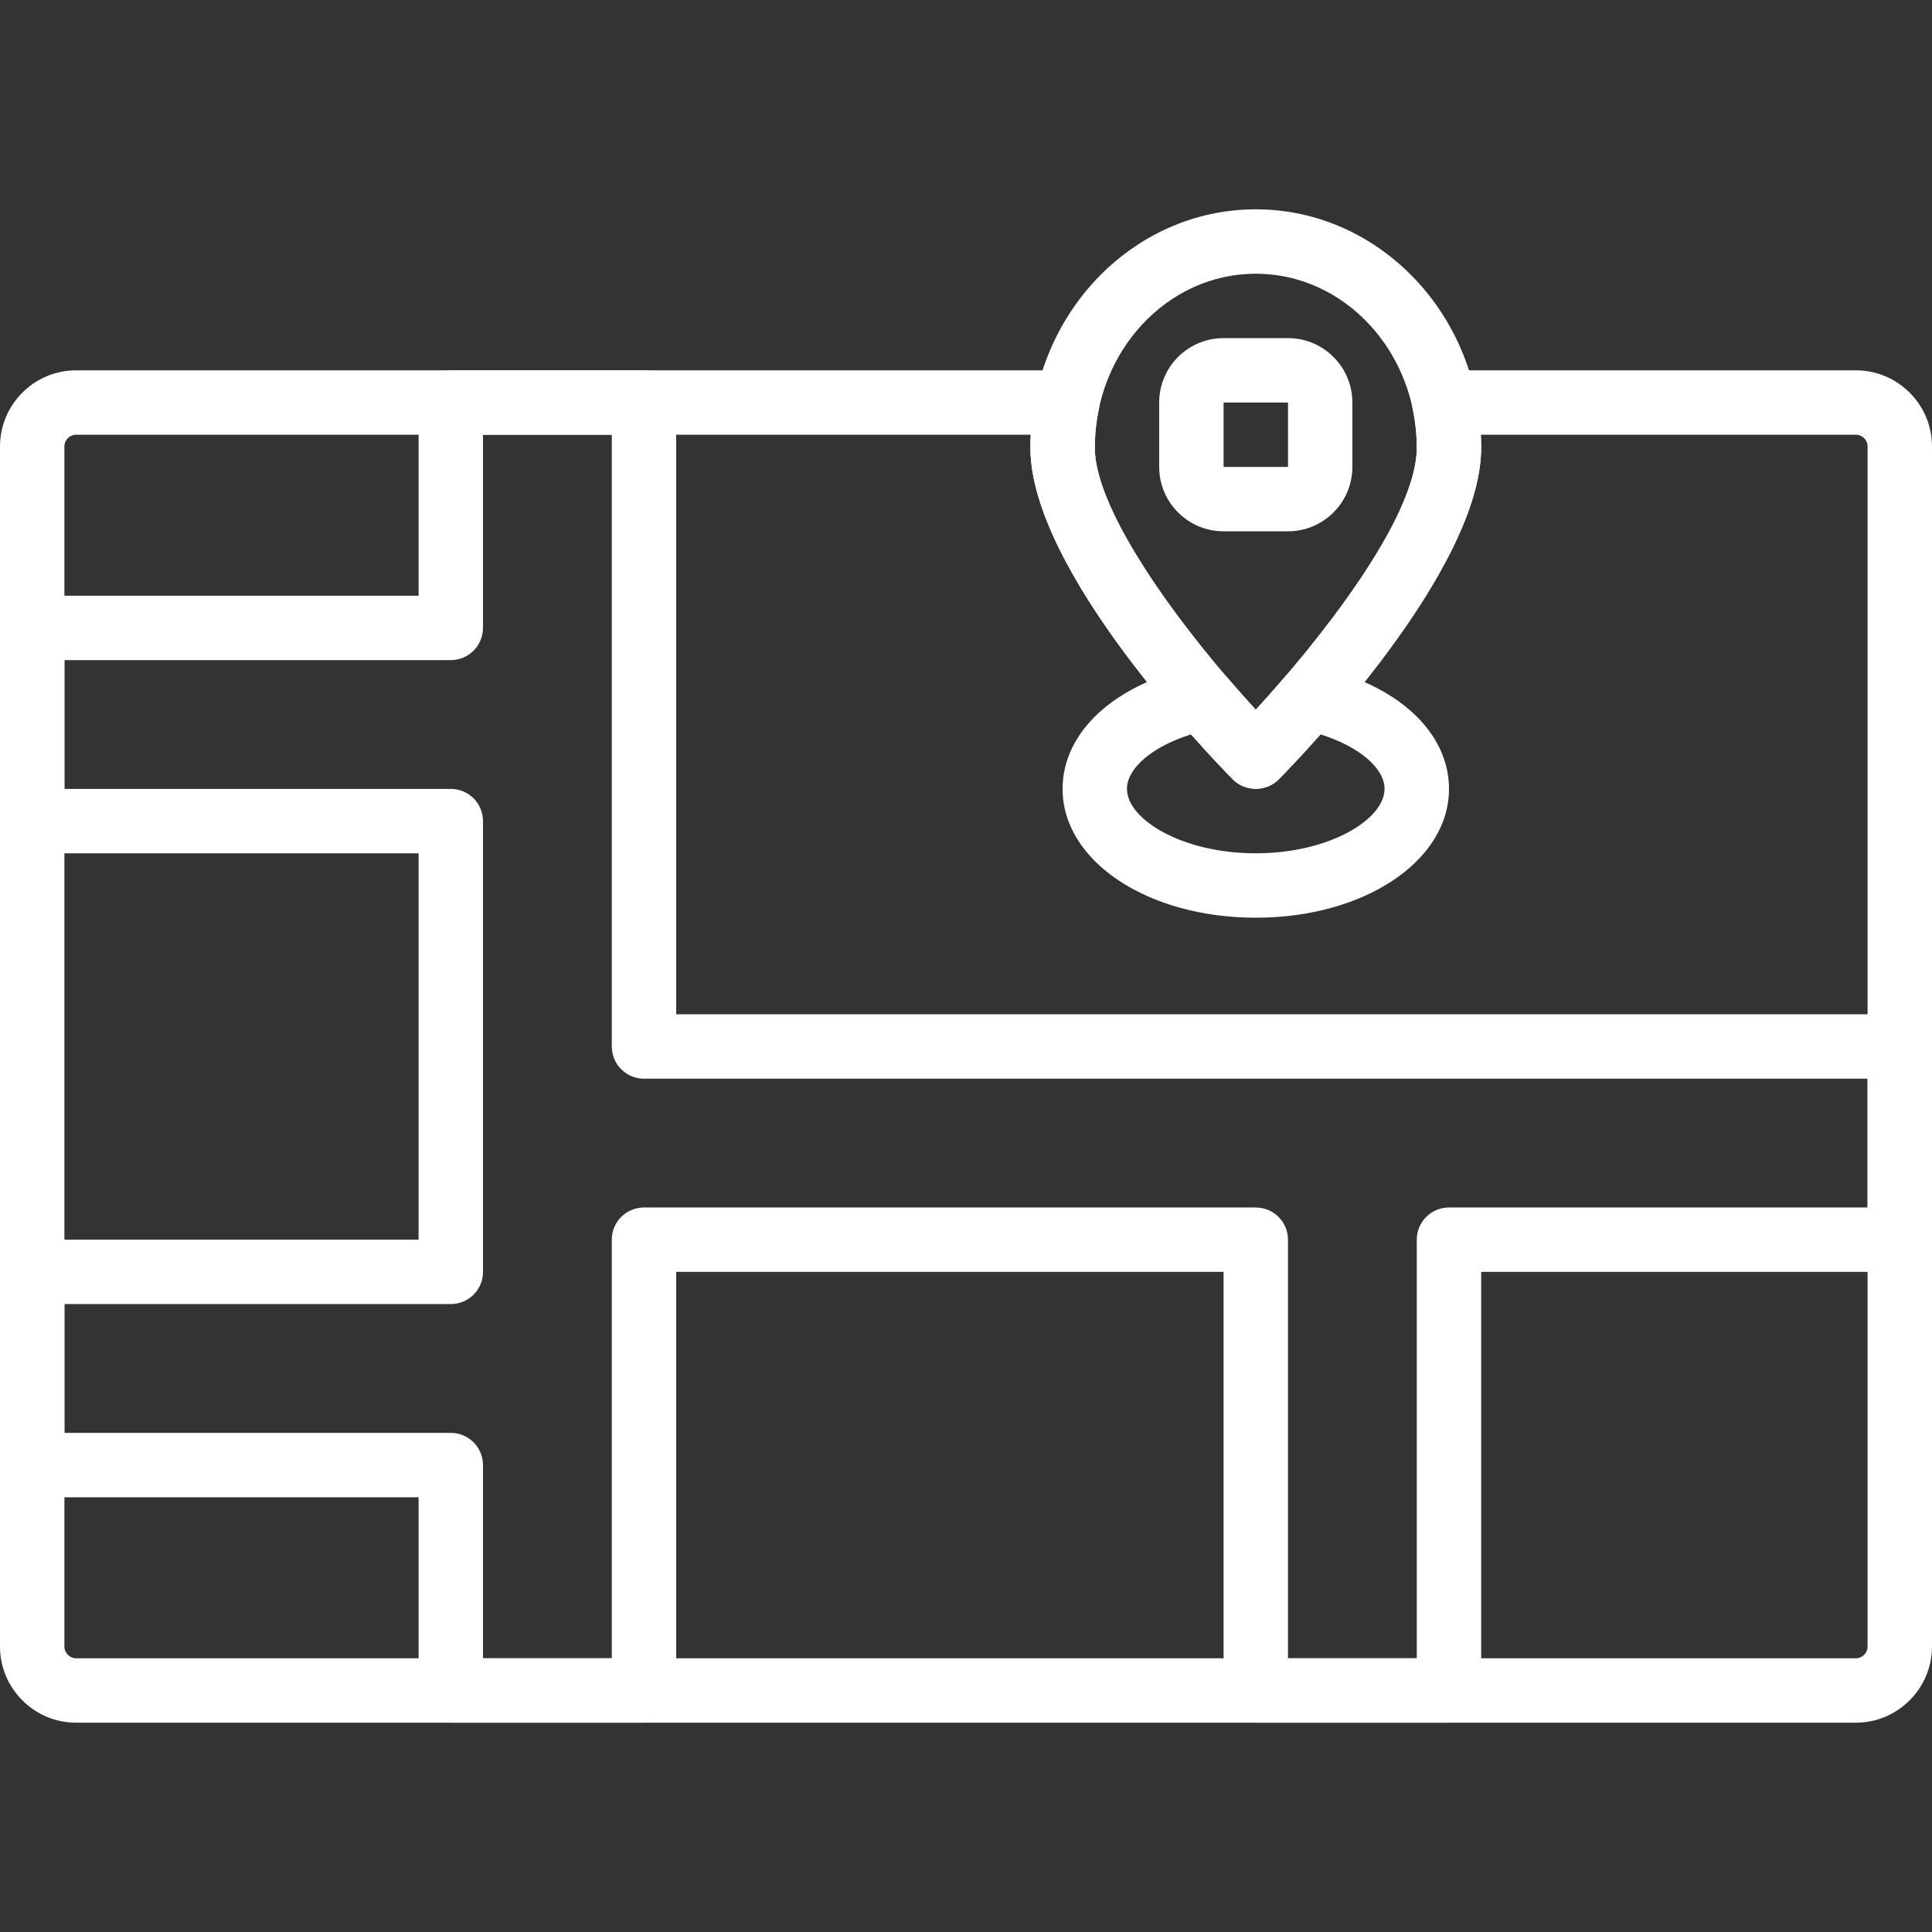 <?xml version="1.0" encoding="iso-8859-1"?>
<!-- Generator: Adobe Illustrator 19.0.0, SVG Export Plug-In . SVG Version: 6.00 Build 0)  -->
<svg version="1.1" id="Capa_1" xmlns="http://www.w3.org/2000/svg" xmlns:xlink="http://www.w3.org/1999/xlink" x="0px" y="0px"
	 viewBox="0 0 512.008 512.008" style="enable-background:new 0 0 512.008 512.008;fill:white" xml:space="preserve">
<rect x="0" y="0" width="512.008" height="512.008" fill="#333333" stroke="none"/>
<g>
	<g>
		<path d="M332.8,55.471c-32.939,0-59.733,28.322-59.733,63.147c0,32.725,48.171,82.372,53.666,87.919
			c1.604,1.63,3.789,2.534,6.067,2.534c2.278,0,4.463-0.905,6.067-2.534c5.495-5.555,53.666-55.194,53.666-87.919
			C392.533,83.792,365.739,55.471,332.8,55.471z M332.792,188.146c-18.56-20.13-42.658-52.096-42.658-69.53
			c0-25.404,19.14-46.08,42.667-46.08c23.526,0,42.667,20.676,42.667,46.08C375.467,137.69,348.612,170.91,332.792,188.146z"/>
	</g>
</g>
<g>
	<g>
		<path d="M341.333,89.604h-17.067c-9.412,0-17.067,7.654-17.067,17.067v17.067c0,9.412,7.654,17.067,17.067,17.067h17.067
			c9.412,0,17.067-7.654,17.067-17.067V106.67C358.4,97.258,350.746,89.604,341.333,89.604z M324.267,123.737v-17.067h17.067
			l0.017,17.067H324.267z"/>
	</g>
</g>
<g>
	<g>
		<path d="M348.672,176.661c-3.072-0.648-6.221,0.427-8.243,2.799c-2.85,3.319-5.461,6.246-7.629,8.619
			c-2.159-2.381-4.779-5.299-7.62-8.619c-2.022-2.372-5.188-3.447-8.243-2.799c-21.47,4.54-35.336,17.263-35.336,32.41
			c0,19.14,22.494,34.133,51.2,34.133c28.715,0,51.2-14.993,51.208-34.133C384.009,193.916,370.142,181.201,348.672,176.661z
			 M332.792,226.138c-19.533,0-34.133-9.011-34.133-17.067c0-5.589,6.938-11.324,17.058-14.473
			c6.298,7.142,10.786,11.708,10.991,11.921c3.209,3.268,8.951,3.268,12.16,0c0.222-0.213,4.71-4.779,11-11.921
			c10.129,3.149,17.058,8.883,17.058,14.473C366.925,217.126,352.333,226.138,332.792,226.138z"/>
	</g>
</g>
<g>
	<g>
		<path d="M503.467,268.803H179.2V106.671c0-4.719-3.823-8.533-8.533-8.533h-51.2c-4.71,0-8.533,3.814-8.533,8.533v51.2H8.533
			c-4.71,0-8.533,3.814-8.533,8.533v51.2c0,4.719,3.823,8.533,8.533,8.533h102.4v102.4H8.533c-4.71,0-8.533,3.814-8.533,8.533v51.2
			c0,4.719,3.823,8.533,8.533,8.533h102.4v51.2c0,4.719,3.823,8.533,8.533,8.533h51.2c4.71,0,8.533-3.814,8.533-8.533V337.07
			h145.067v110.933c0,4.719,3.823,8.533,8.533,8.533H384c4.71,0,8.533-3.814,8.533-8.533V337.07h110.933
			c4.71,0,8.533-3.814,8.533-8.533v-51.2C512,272.618,508.177,268.803,503.467,268.803z M384,320.003
			c-4.71,0-8.533,3.814-8.533,8.533v110.933h-34.133V328.537c0-4.719-3.823-8.533-8.533-8.533H170.667
			c-4.71,0-8.533,3.814-8.533,8.533v110.933H128v-51.2c0-4.719-3.823-8.533-8.533-8.533h-102.4v-34.133h102.4
			c4.71,0,8.533-3.814,8.533-8.533V217.604c0-4.719-3.823-8.533-8.533-8.533h-102.4v-34.133h102.4c4.71,0,8.533-3.814,8.533-8.533
			v-51.2h34.133v162.133c0,4.719,3.823,8.533,8.533,8.533h324.267v34.133H384z"/>
	</g>
</g>
<g>
	<g>
		<path d="M491.819,98.138H382.737c-2.56,0-5.009,1.161-6.622,3.149c-1.621,1.997-2.261,4.617-1.732,7.134
			c0.725,3.439,1.084,6.861,1.084,10.197c0,19.072-26.854,52.292-42.675,69.53c-18.56-20.13-42.658-52.096-42.658-69.53
			c0-3.328,0.367-6.758,1.084-10.197c0.521-2.517-0.111-5.137-1.732-7.134c-1.621-1.988-4.053-3.149-6.622-3.149H20.19
			C9.062,98.138,0,107.192,0,118.328v318.02c0,11.128,9.054,20.19,20.19,20.19h471.62c11.136,0,20.19-9.062,20.198-20.19v-318.02
			C512.009,107.2,502.955,98.138,491.819,98.138z M491.81,439.47H20.19c-1.715,0-3.123-1.399-3.123-3.123v-318.02
			c0-1.724,1.399-3.123,3.123-3.123h252.971c-0.06,1.135-0.094,2.278-0.094,3.413c0,32.725,48.171,82.372,53.666,87.919
			c3.208,3.251,8.934,3.251,12.134,0c5.495-5.555,53.666-55.194,53.666-87.919c0-1.126-0.034-2.27-0.094-3.413h99.371
			c1.724,0,3.123,1.399,3.123,3.123v318.02h0C494.933,438.071,493.534,439.47,491.81,439.47z"/>
	</g>
</g>
<g>
</g>
<g>
</g>
<g>
</g>
<g>
</g>
<g>
</g>
<g>
</g>
<g>
</g>
<g>
</g>
<g>
</g>
<g>
</g>
<g>
</g>
<g>
</g>
<g>
</g>
<g>
</g>
<g>
</g>
</svg>
